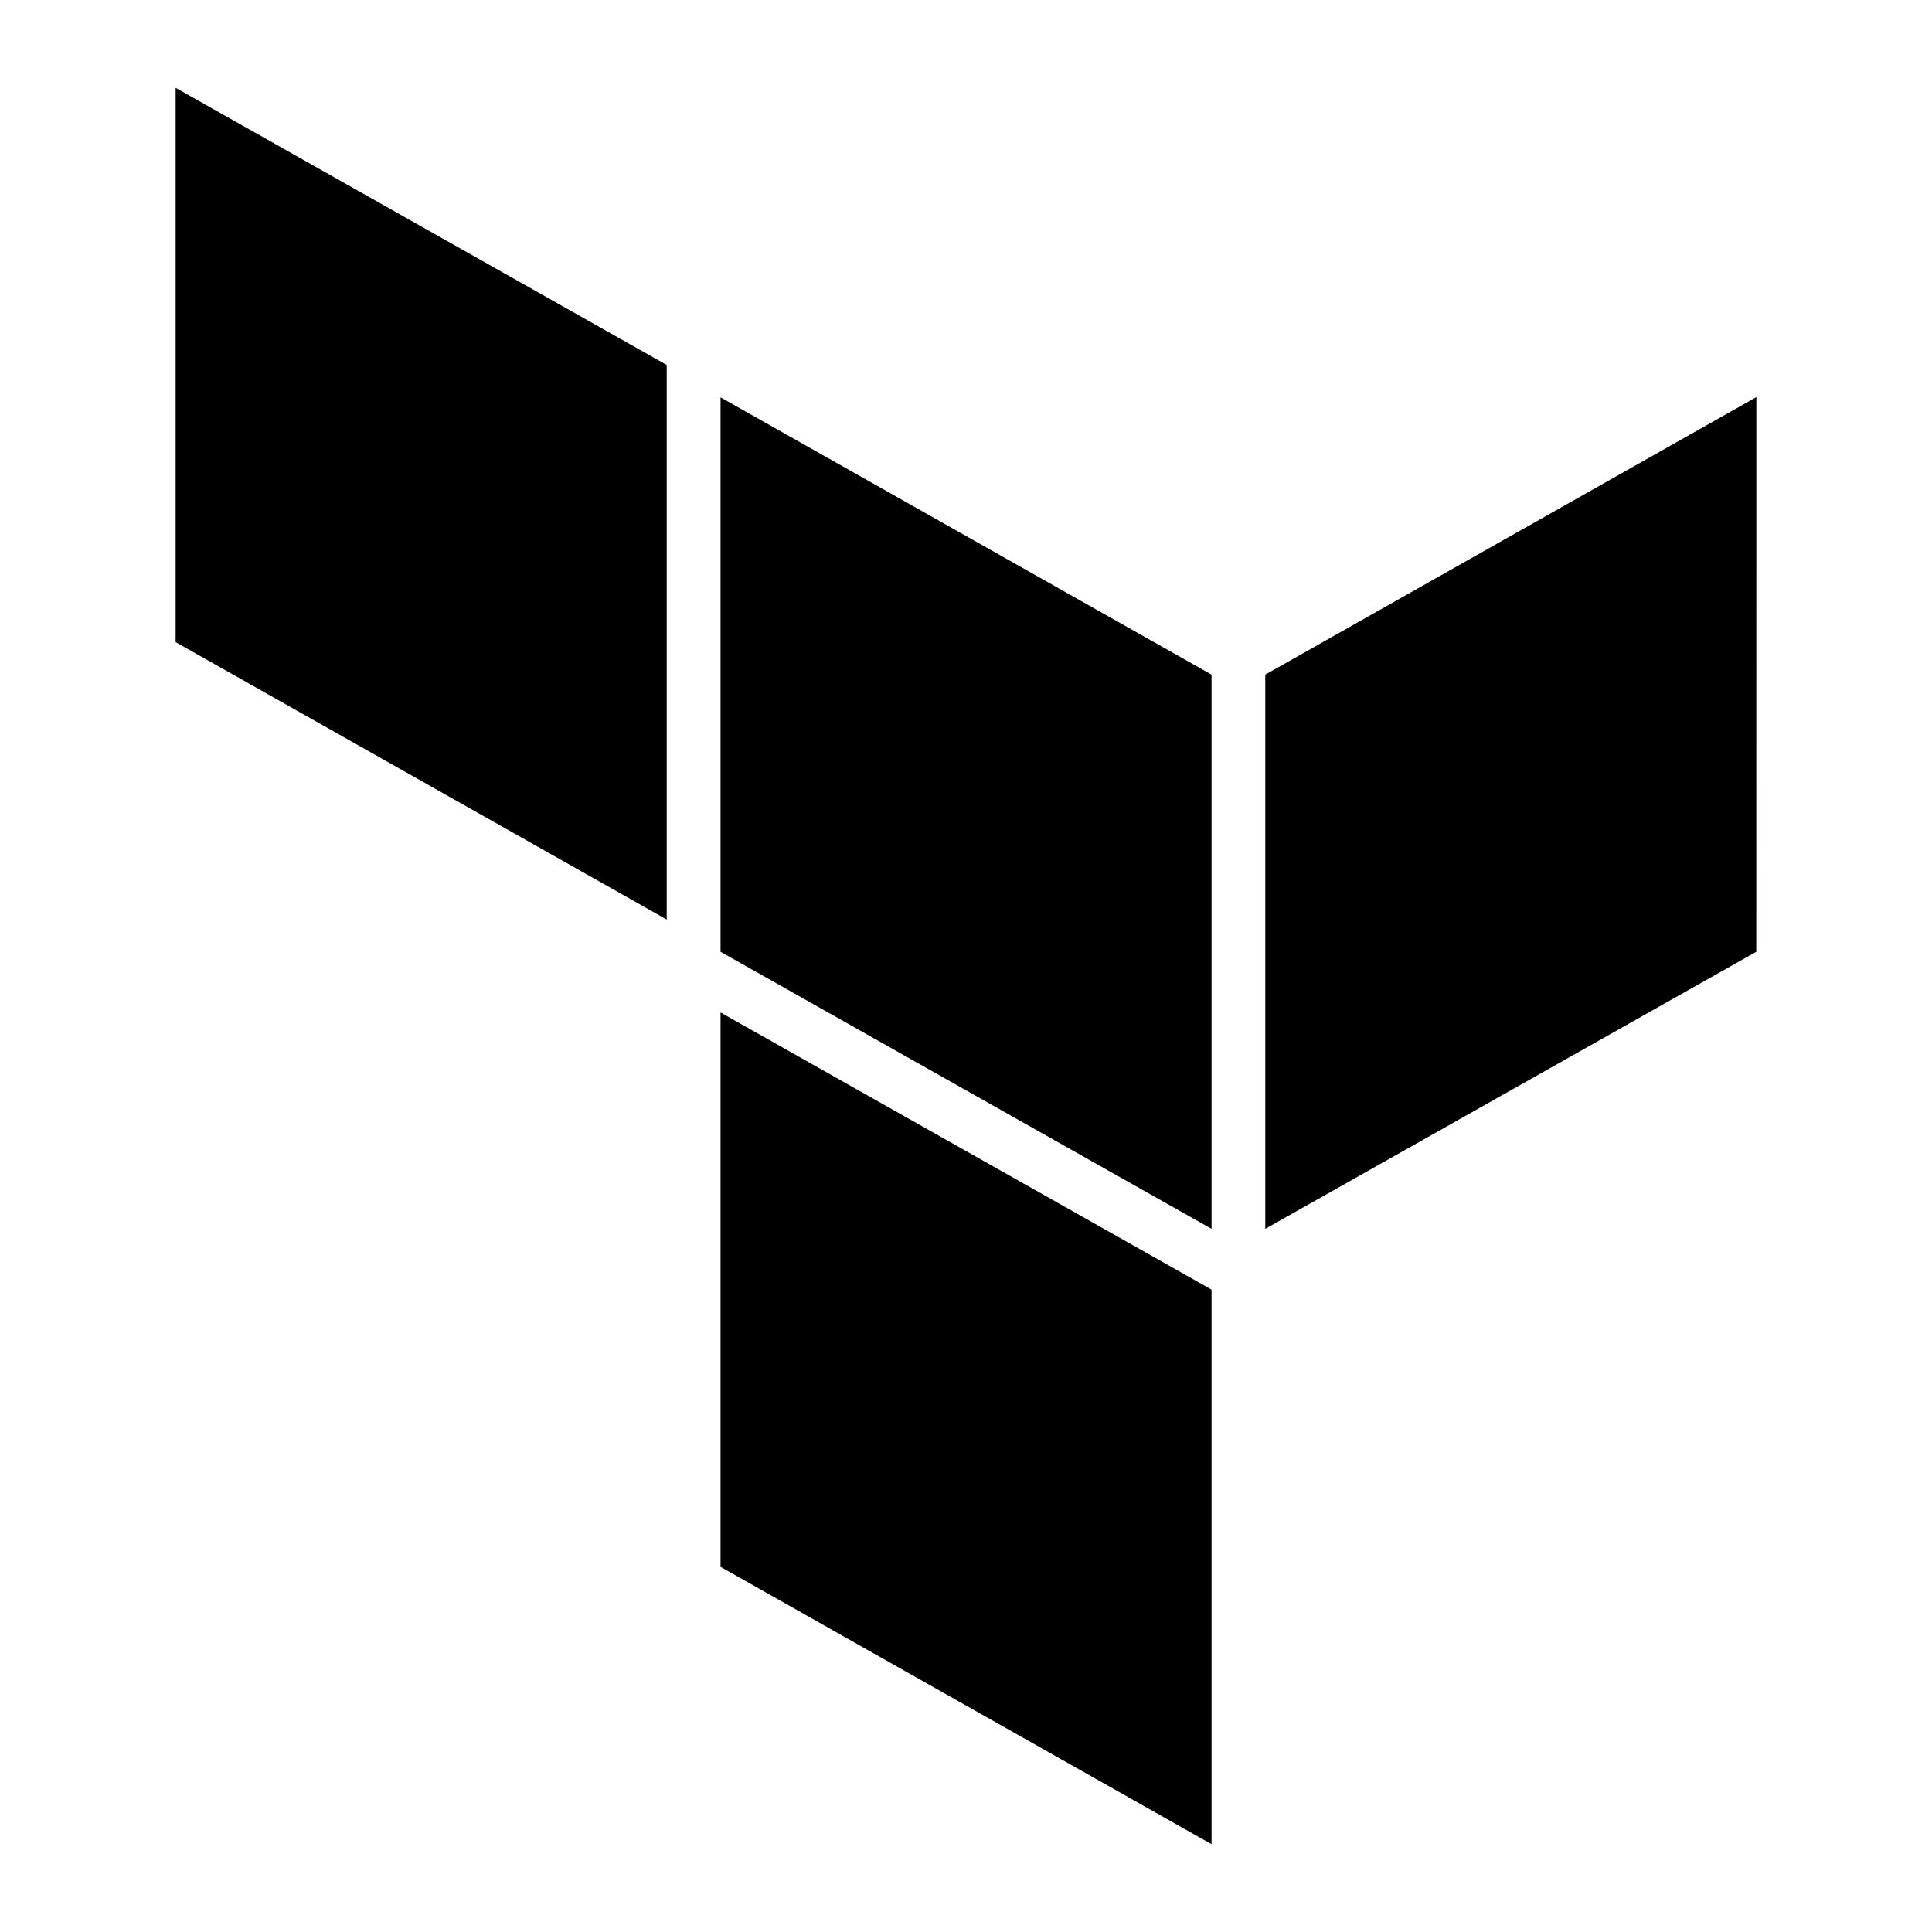 <svg width="22" height="22" viewBox="0 0 22 22" fill="none" xmlns="http://www.w3.org/2000/svg">
<path d="M2 1V7.312L7.592 10.471V4.156L2 1ZM20 4.522L14.408 7.682V13.993L19.999 10.838L20 4.522ZM8.205 4.525V10.838L13.796 13.993V7.682L8.205 4.525ZM8.205 11.529V17.842L13.796 21V14.685L8.205 11.529Z" fill="currentColor"/>
</svg>

